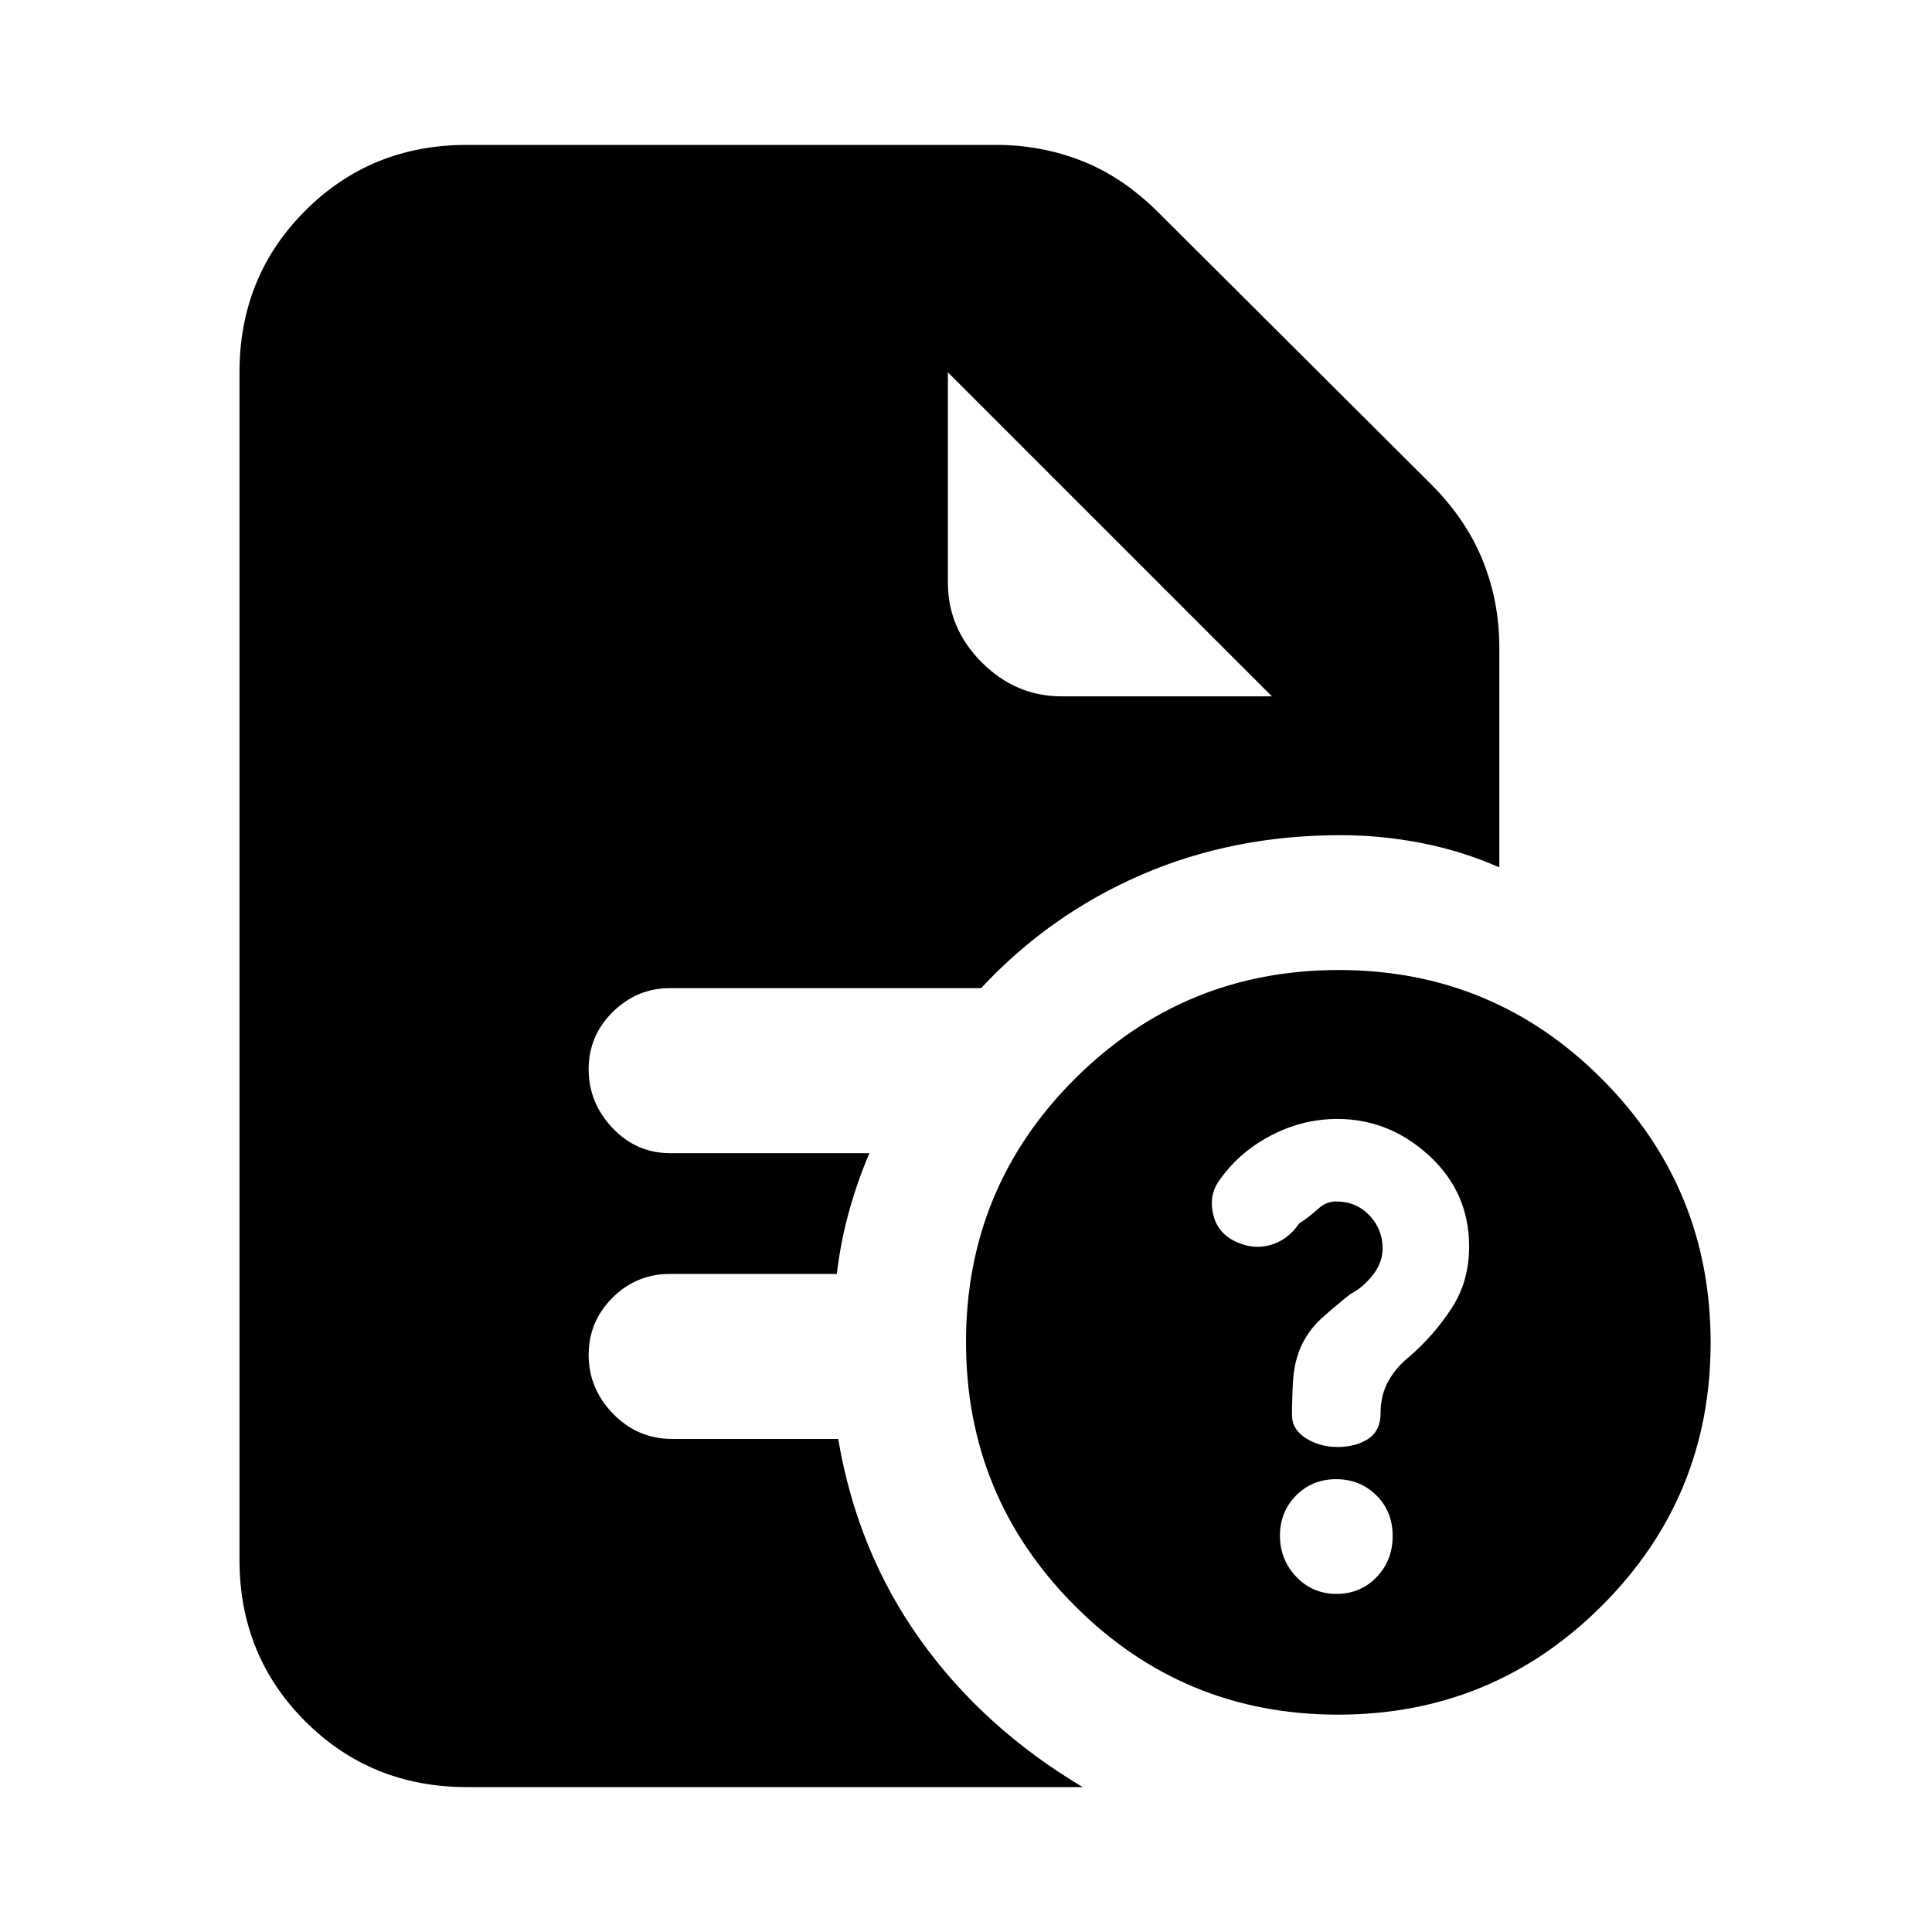 <svg xmlns="http://www.w3.org/2000/svg" height="20" viewBox="0 96 960 960" width="20"><path d="M664.081 888q11.881 0 19.9-8.303Q692 871.394 692 859.216t-8.1-20.197Q675.799 831 663.919 831q-11.881 0-19.9 8.1Q636 847.201 636 859.081q0 11.881 8.1 20.4Q652.201 888 664.081 888Zm.414-236Q647 652 631 660.5q-16 8.5-25.857 23.091-4.643 7.409-2.105 16.69 2.539 9.281 12.231 13.219 8.231 3.5 16.481 1Q640 712 645.5 704q5.238-3.467 9.345-7.233 4.107-3.767 9.036-3.767 9.963 0 16.541 6.867Q687 706.733 687 716.375q0 7.087-5 13.356T671 739q-7.579 6-14.345 12.1-6.766 6.1-10.655 14.974-3 7.556-3.5 16.066-.5 8.51-.5 17.172 0 6.938 6.861 11.313Q655.722 815 664.654 815q8.931 0 15.139-4Q686 807 686 798.111q0-9.079 4-16.095 4-7.016 10.737-12.277 12.105-10.609 20.684-23.874Q730 732.6 730 715.4q0-26.916-19.862-45.158T664.495 652Zm.346 296Q588 948 534 893.841q-54-54.159-54-131Q480 686 534.159 632q54.159-54 131-54Q742 578 796 632.159q54 54.159 54 131Q850 840 795.841 894q-54.159 54-131 54ZM527.5 442H632L471 281l161 161-161-161v104.5q0 22.8 16.85 39.65Q504.7 442 527.5 442ZM232 984q-47.637 0-80.319-32.681Q119 918.638 119 871V281q0-47.638 32.681-80.319Q184.363 168 232 168h263q22.4 0 42.7 8 20.3 8 37.918 25.593l135.264 134.814Q728.5 354 736.75 374.461 745 394.922 745 417.5V527q-18.083-8-38.167-12-20.083-4-40.833-4-53.522 0-99.011 19.75T487.5 587H332.934q-16.409 0-28.421 11.807-12.013 11.807-12.013 28.5 0 16.693 11.862 29.193Q316.225 669 333 669h99q-5.857 13.644-10.061 28.748-4.204 15.104-6.125 31.252H333q-16.775 0-28.638 11.807-11.862 11.807-11.862 28.5 0 16.693 12.15 29.193T334 811h82.5q9.5 56 40.78 99.778Q488.56 954.557 538 984H232Z"/></svg>
